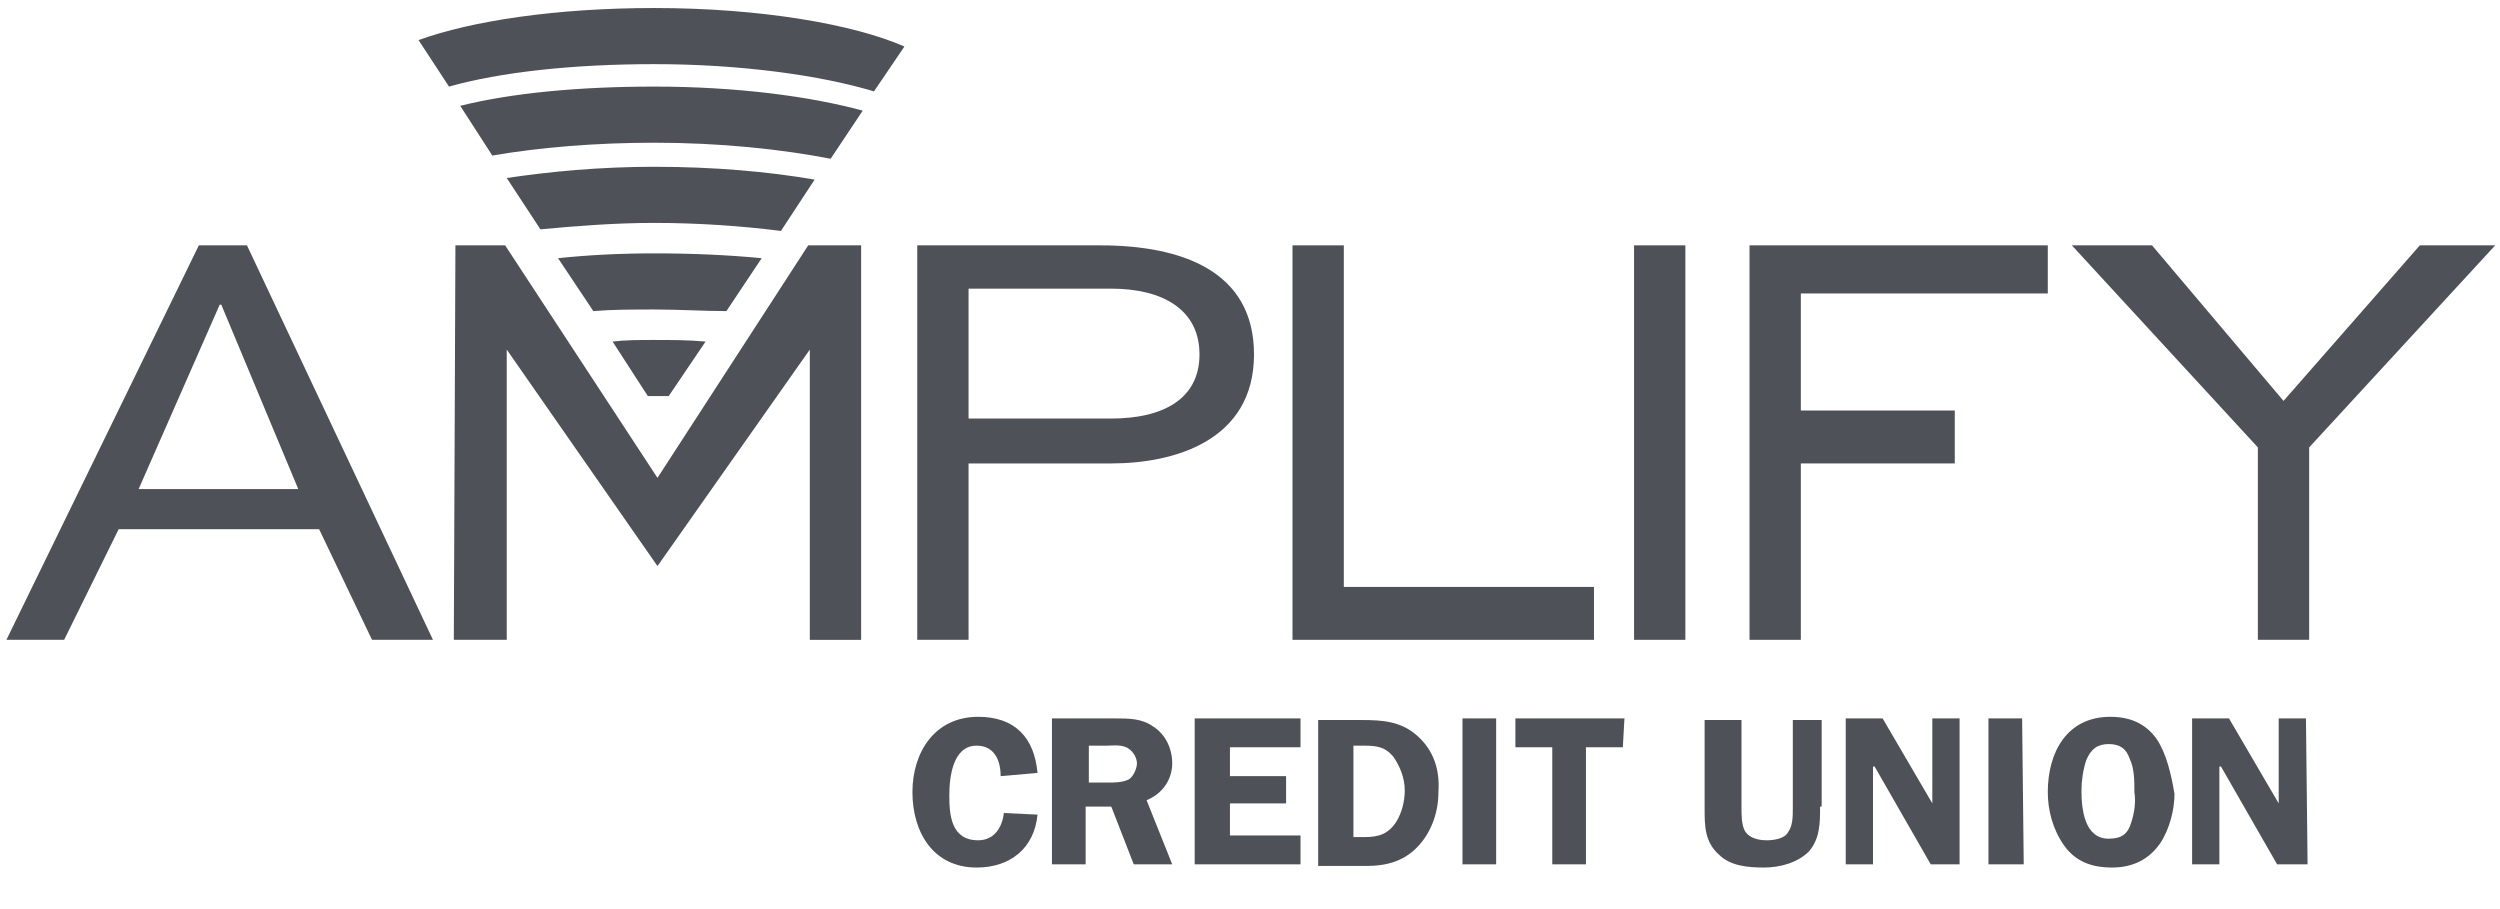 <?xml version="1.0" encoding="utf-8"?>
<!-- Generator: Adobe Illustrator 24.3.0, SVG Export Plug-In . SVG Version: 6.00 Build 0)  -->
<svg version="1.1" id="WordPress" xmlns="http://www.w3.org/2000/svg" xmlns:xlink="http://www.w3.org/1999/xlink" x="0px" y="0px"
	 viewBox="0 0 155.9 56.7" style="enable-background:new 0 0 155.9 56.7;" xml:space="preserve">
<style type="text/css">
	.st0{fill:#4E5157;}
</style>
<path class="st0" d="M62.4,48.4c0-1-0.4-1.9-1.5-1.9c-1.5,0-1.7,2-1.7,3.1c0,1.2,0.1,2.8,1.8,2.8c1,0,1.5-0.8,1.6-1.7l2.1,0.1
	c-0.2,2.1-1.7,3.3-3.8,3.3c-2.7,0-4-2.2-4-4.7s1.4-4.7,4.1-4.7c2.3,0,3.5,1.3,3.7,3.5L62.4,48.4"/>
<path class="st0" d="M71.5,49.9c1-0.4,1.6-1.3,1.6-2.3c0-0.9-0.4-1.8-1.2-2.3c-0.7-0.5-1.5-0.5-2.4-0.5h-3.9v9.1h2.1v-3.6h1.6
	l1.4,3.6h2.4L71.5,49.9z M70.4,48.6c-0.4,0.2-0.9,0.2-1.3,0.2h-1.2v-2.3H69c0.4,0,1-0.1,1.4,0.2c0.3,0.2,0.5,0.6,0.5,0.9
	C70.9,47.9,70.7,48.4,70.4,48.6z"/>
<path class="st0" d="M76.7,46.6v1.8h3.5v1.7h-3.5v2h4.4v1.8h-6.6v-9.1h6.6v1.8L76.7,46.6"/>
<path class="st0" d="M88.4,45.9c-1-0.9-2.1-1-3.5-1h-2.7V54h3c1.3,0,2.4-0.3,3.3-1.3c0.8-0.9,1.2-2.1,1.2-3.3
	C89.8,48,89.4,46.8,88.4,45.9z M87.1,51.2c-0.5,0.8-1.1,1-2,1h-0.7v-5.7h0.7c0.8,0,1.3,0.1,1.8,0.7c0.4,0.6,0.7,1.3,0.7,2.1
	C87.6,50,87.4,50.7,87.1,51.2z"/>
<path class="st0" d="M93.3,53.9h-2.1v-9.1h2.1V53.9"/>
<path class="st0" d="M101.2,46.6h-2.3v7.3h-2.1v-7.3h-2.3v-1.8h6.8L101.2,46.6"/>
<path class="st0" d="M113.5,50.3c0,1,0,2-0.7,2.8c-0.7,0.7-1.8,1-2.8,1s-2.1-0.1-2.8-0.8c-0.9-0.8-0.9-1.8-0.9-2.9v-5.5h2.3v5.5
	c0,0.4,0,1,0.2,1.4c0.3,0.5,0.9,0.6,1.4,0.6c0.4,0,1.1-0.1,1.3-0.5c0.3-0.4,0.3-1,0.3-1.5v-5.5h1.8v5.4"/>
<path class="st0" d="M122.2,53.9h-1.8l-3.5-6.1h-0.1v6.1h-1.7v-9.1h2.3l3.1,5.3l0,0v-5.3h1.7V53.9"/>
<path class="st0" d="M126.2,53.9H124v-9.1h2.1L126.2,53.9"/>
<path class="st0" d="M134.5,46.1c-0.7-1-1.7-1.4-2.9-1.4c-2.7,0-3.9,2.2-3.9,4.7c0,1.1,0.3,2.3,1,3.3c0.7,1,1.7,1.4,3,1.4
	s2.3-0.5,3-1.5c0.6-0.9,0.9-2.1,0.9-3.1C135.4,48.3,135.1,47,134.5,46.1z M132.9,51.3c-0.2,0.7-0.6,1-1.4,1c-1.5,0-1.7-1.8-1.7-3
	c0-0.6,0.1-1.3,0.3-1.9c0.3-0.7,0.7-1,1.4-1s1.1,0.3,1.3,0.9c0.3,0.6,0.3,1.4,0.3,2.1C133.2,50,133.1,50.7,132.9,51.3z"/>
<path class="st0" d="M143.9,53.9H142l-3.5-6.1h-0.1v6.1h-1.7v-9.1h2.3l3.1,5.3l0,0v-5.3h1.7L143.9,53.9"/>
<path class="st0" d="M15.4,15.3h-3l-12,24.6H4L7.4,33h12.5l3.3,6.9H27L15.4,15.3z M8.6,30.6L13.7,19h0.1l4.8,11.5h-10V30.6z"/>
<path class="st0" d="M28.4,15.3h3.1L41,29.8l9.4-14.5h3.3v24.6h-3.2V21.8L41,35.3l-9.4-13.5v18.1h-3.3L28.4,15.3"/>
<path class="st0" d="M68.6,15.3H57.2v24.6h3.2v-11h8.9c3.9,0,8.9-1.4,8.9-6.8C78.2,16.9,73.7,15.3,68.6,15.3z M69.3,26.1h-8.9V18
	h8.9c3.2,0,5.5,1.3,5.5,4.1S72.5,26.1,69.3,26.1z"/>
<path class="st0" d="M80.6,15.3h3.2v21.3h15.6v3.3H80.6V15.3"/>
<path class="st0" d="M101.9,15.3h3.2v24.6h-3.2V15.3"/>
<path class="st0" d="M109.1,15.3h18.6v3h-15.4v7.3h9.6v3.3h-9.6v11h-3.2V15.3"/>
<path class="st0" d="M140.8,27.9l-11.6-12.6h5l8.2,9.7l8.5-9.7h4.7L144,27.9v12h-3.2V27.9"/>
<g>
	<path class="st0" d="M54.5,5.7l1.9-2.8c-3.2-1.4-9-2.4-15.6-2.4c-6.1,0-11.4,0.8-14.7,2L28,5.4C31.2,4.5,35.7,4,40.8,4
		C46.2,4,51.2,4.7,54.5,5.7"/>
	<path class="st0" d="M28.7,6.6l2,3.1c2.9-0.5,6.4-0.8,10.1-0.8c4.1,0,7.9,0.4,11,1l2-3c-3.3-0.9-7.9-1.5-13-1.5
		C36.1,5.4,31.9,5.8,28.7,6.6"/>
	<path class="st0" d="M31.6,11.1l2.1,3.2c2.2-0.2,4.6-0.4,7.1-0.4c2.8,0,5.5,0.2,7.9,0.5l2.1-3.2c-2.9-0.5-6.3-0.8-10-0.8
		C37.4,10.4,34.3,10.7,31.6,11.1"/>
	<path class="st0" d="M34.8,16.1l2.2,3.3c1.2-0.1,2.5-0.1,3.8-0.1c1.6,0,3.1,0.1,4.5,0.1l2.2-3.3c-2.1-0.2-4.3-0.3-6.7-0.3
		C38.7,15.8,36.7,15.9,34.8,16.1"/>
	<path class="st0" d="M38.2,21.3l2.2,3.4c0.1,0,0.2,0,0.3,0c0.3,0,0.6,0,1,0l2.3-3.4c-1.1-0.1-2.1-0.1-3.3-0.1
		C39.9,21.2,39,21.2,38.2,21.3"/>
</g>
</svg>
